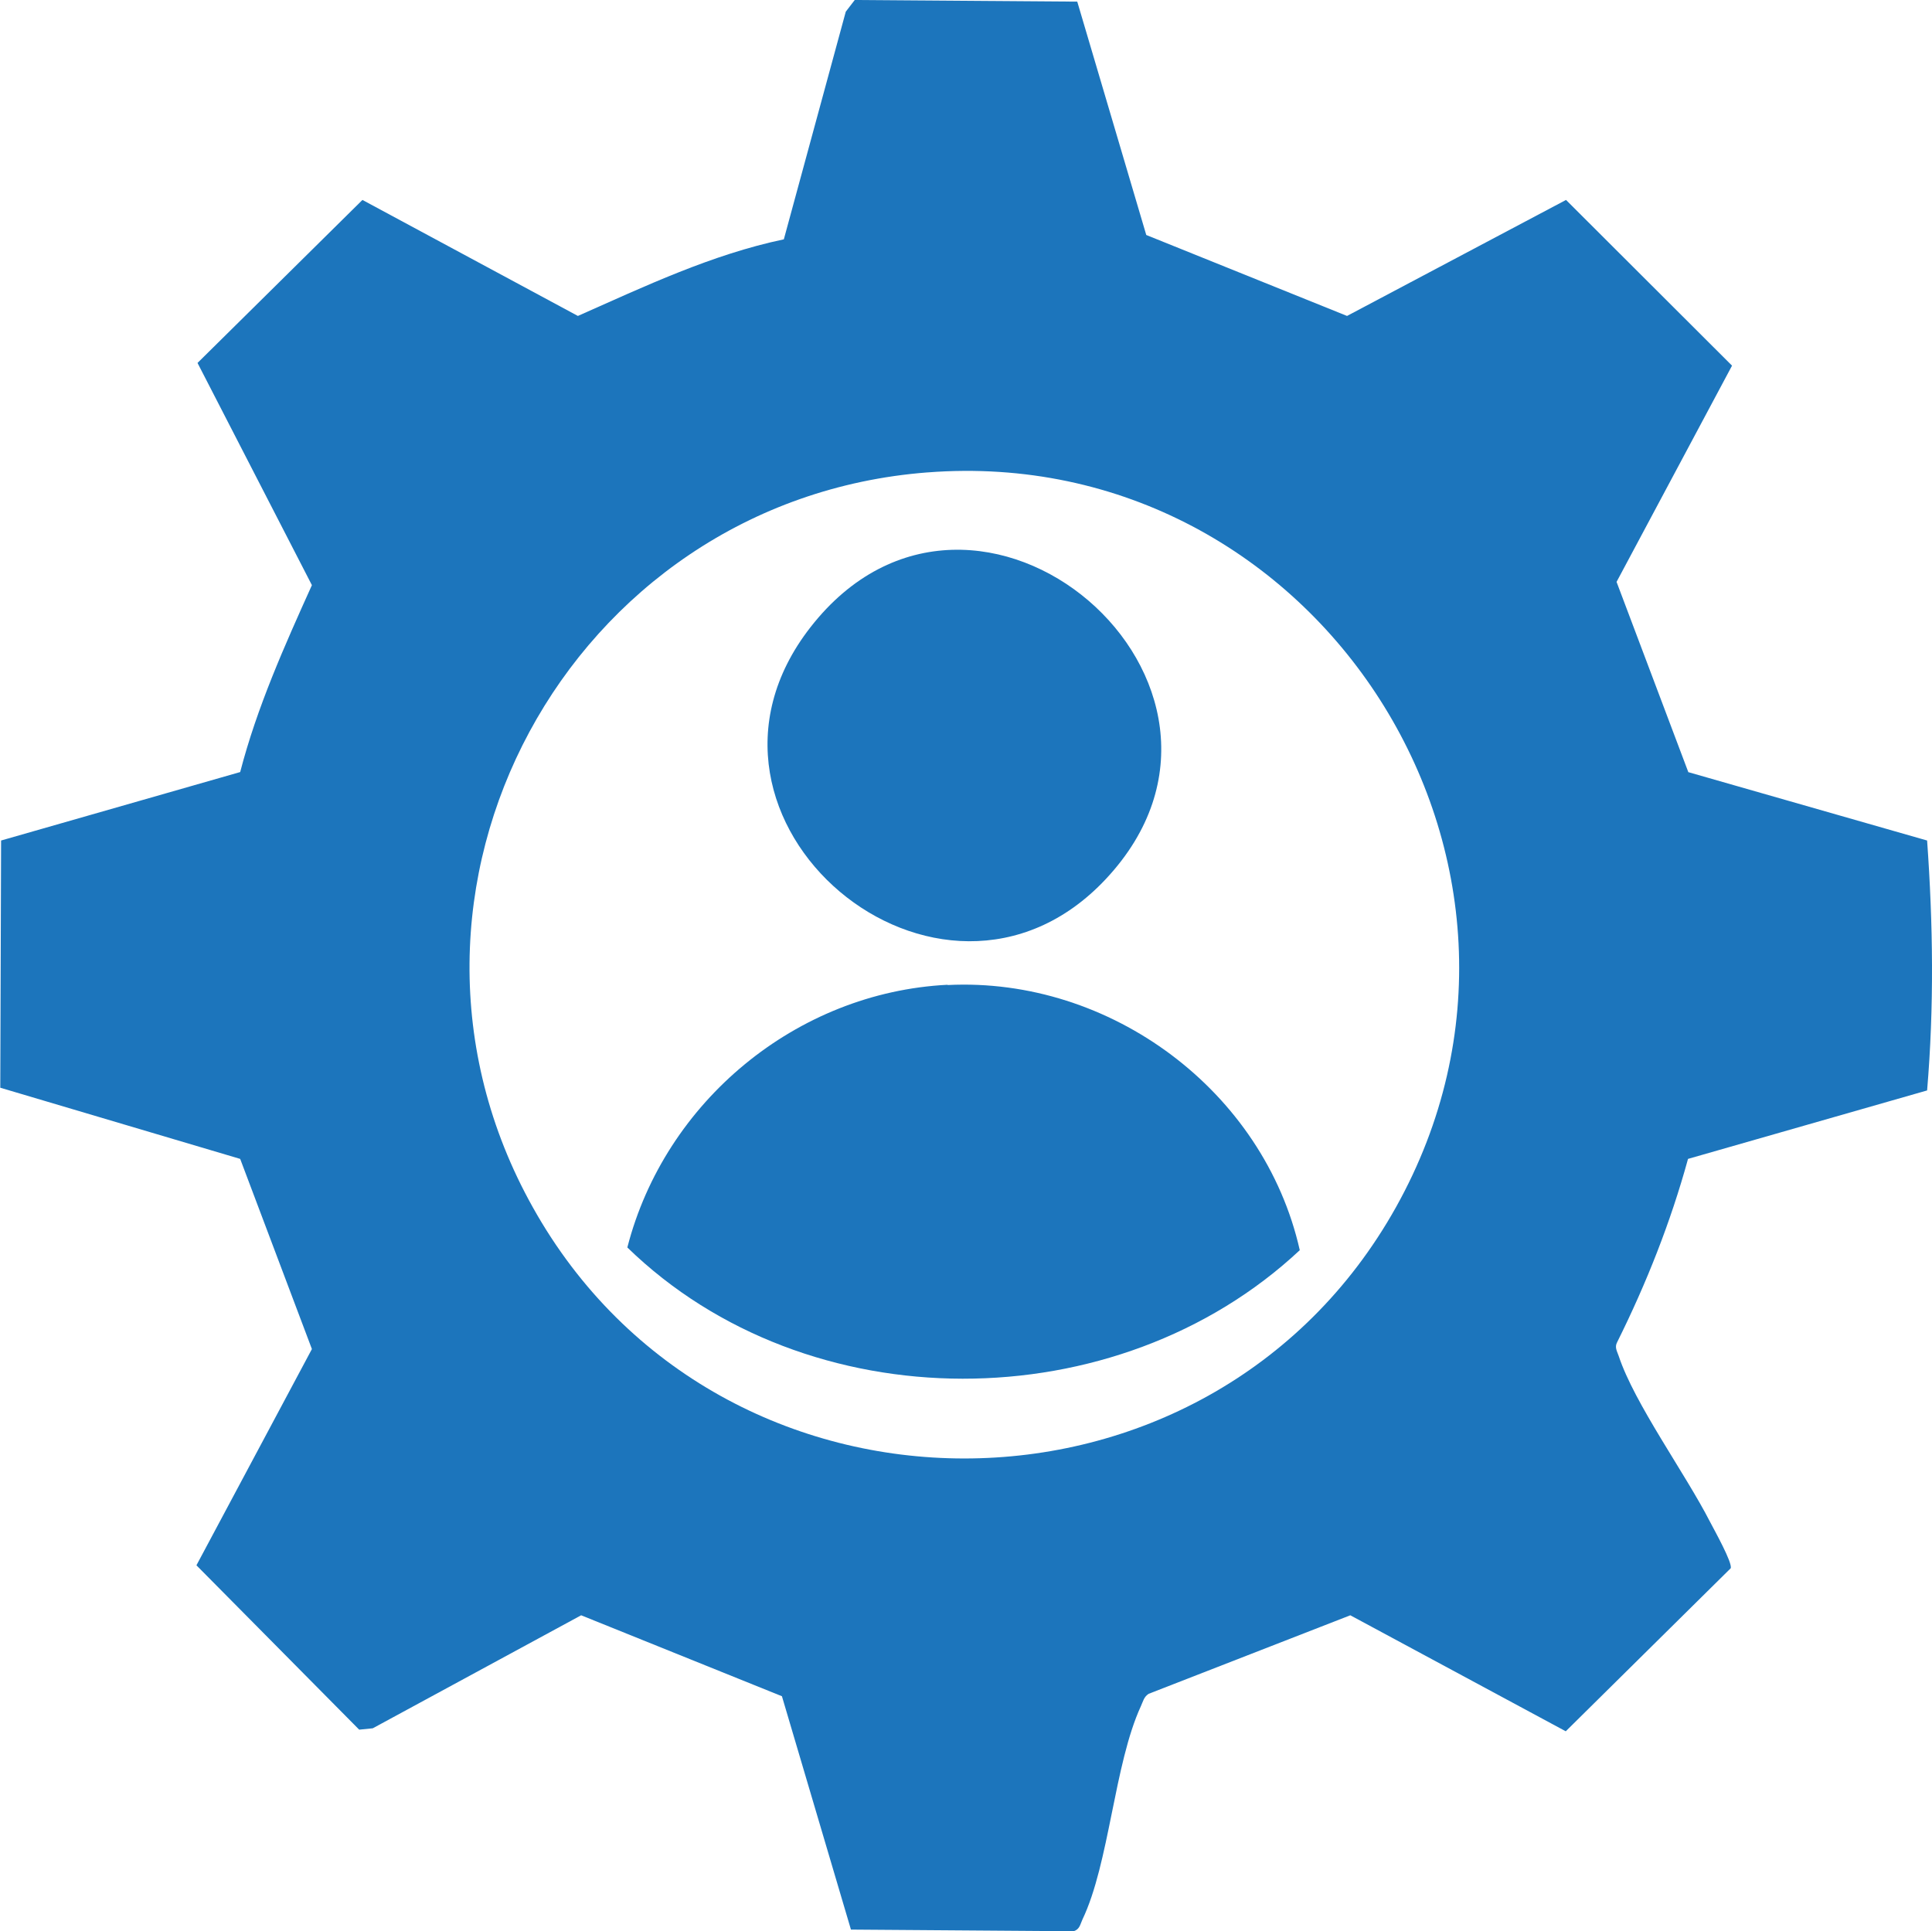 <?xml version="1.0" encoding="UTF-8"?>
<svg id="Layer_2" data-name="Layer 2" xmlns="http://www.w3.org/2000/svg" viewBox="0 0 71.11 71.09">
  <defs>
    <style>
      .cls-1 {
        fill: #1c75bc;
      }
    </style>
  </defs>
  <g id="Layer_21" data-name="Layer 21">
    <g>
      <path class="cls-1" d="M62.13,28.42l8.8,2.52c.22,3.07.26,6.12,0,9.2l-8.8,2.52c-.64,2.33-1.53,4.58-2.61,6.75-.1.19,0,.33.06.51.58,1.75,2.45,4.32,3.36,6.1.15.29.84,1.52.76,1.71l-6.07,6-7.93-4.27-7.42,2.89c-.18.11-.21.29-.29.46-.98,2.13-1.16,5.78-2.15,7.85-.08.17-.1.37-.33.43l-8.19-.06-2.54-8.59-7.39-2.98-7.67,4.16-.5.05-5.99-6.05,4.25-7.96-2.64-7-8.83-2.62.03-9.1,8.8-2.52c.62-2.39,1.63-4.64,2.64-6.88l-4.21-8.18,6.07-6,7.93,4.27c2.46-1.09,4.92-2.26,7.58-2.82L31.13.43l.33-.43,8.19.06,2.54,8.59,7.39,2.98,8.06-4.27,6.11,6.1-4.25,7.96,2.64,7ZM34.13,17.39c-13.19,1.02-21.02,15.43-14.52,27.05,6.88,12.33,24.88,12.33,31.77,0,7.06-12.64-2.88-28.16-17.24-27.05Z"/>
      <path class="cls-1" d="M34.88,36.26c5.99-.3,11.64,3.9,12.96,9.76-6.73,6.3-18.12,6.35-24.75-.1,1.38-5.37,6.22-9.39,11.79-9.67Z"/>
      <path class="cls-1" d="M40.7,32.36c-6.08,6.49-16.41-2.17-10.87-9.27,6.08-7.8,17.59,2.1,10.87,9.27Z"/>
    </g>
  </g>
</svg>